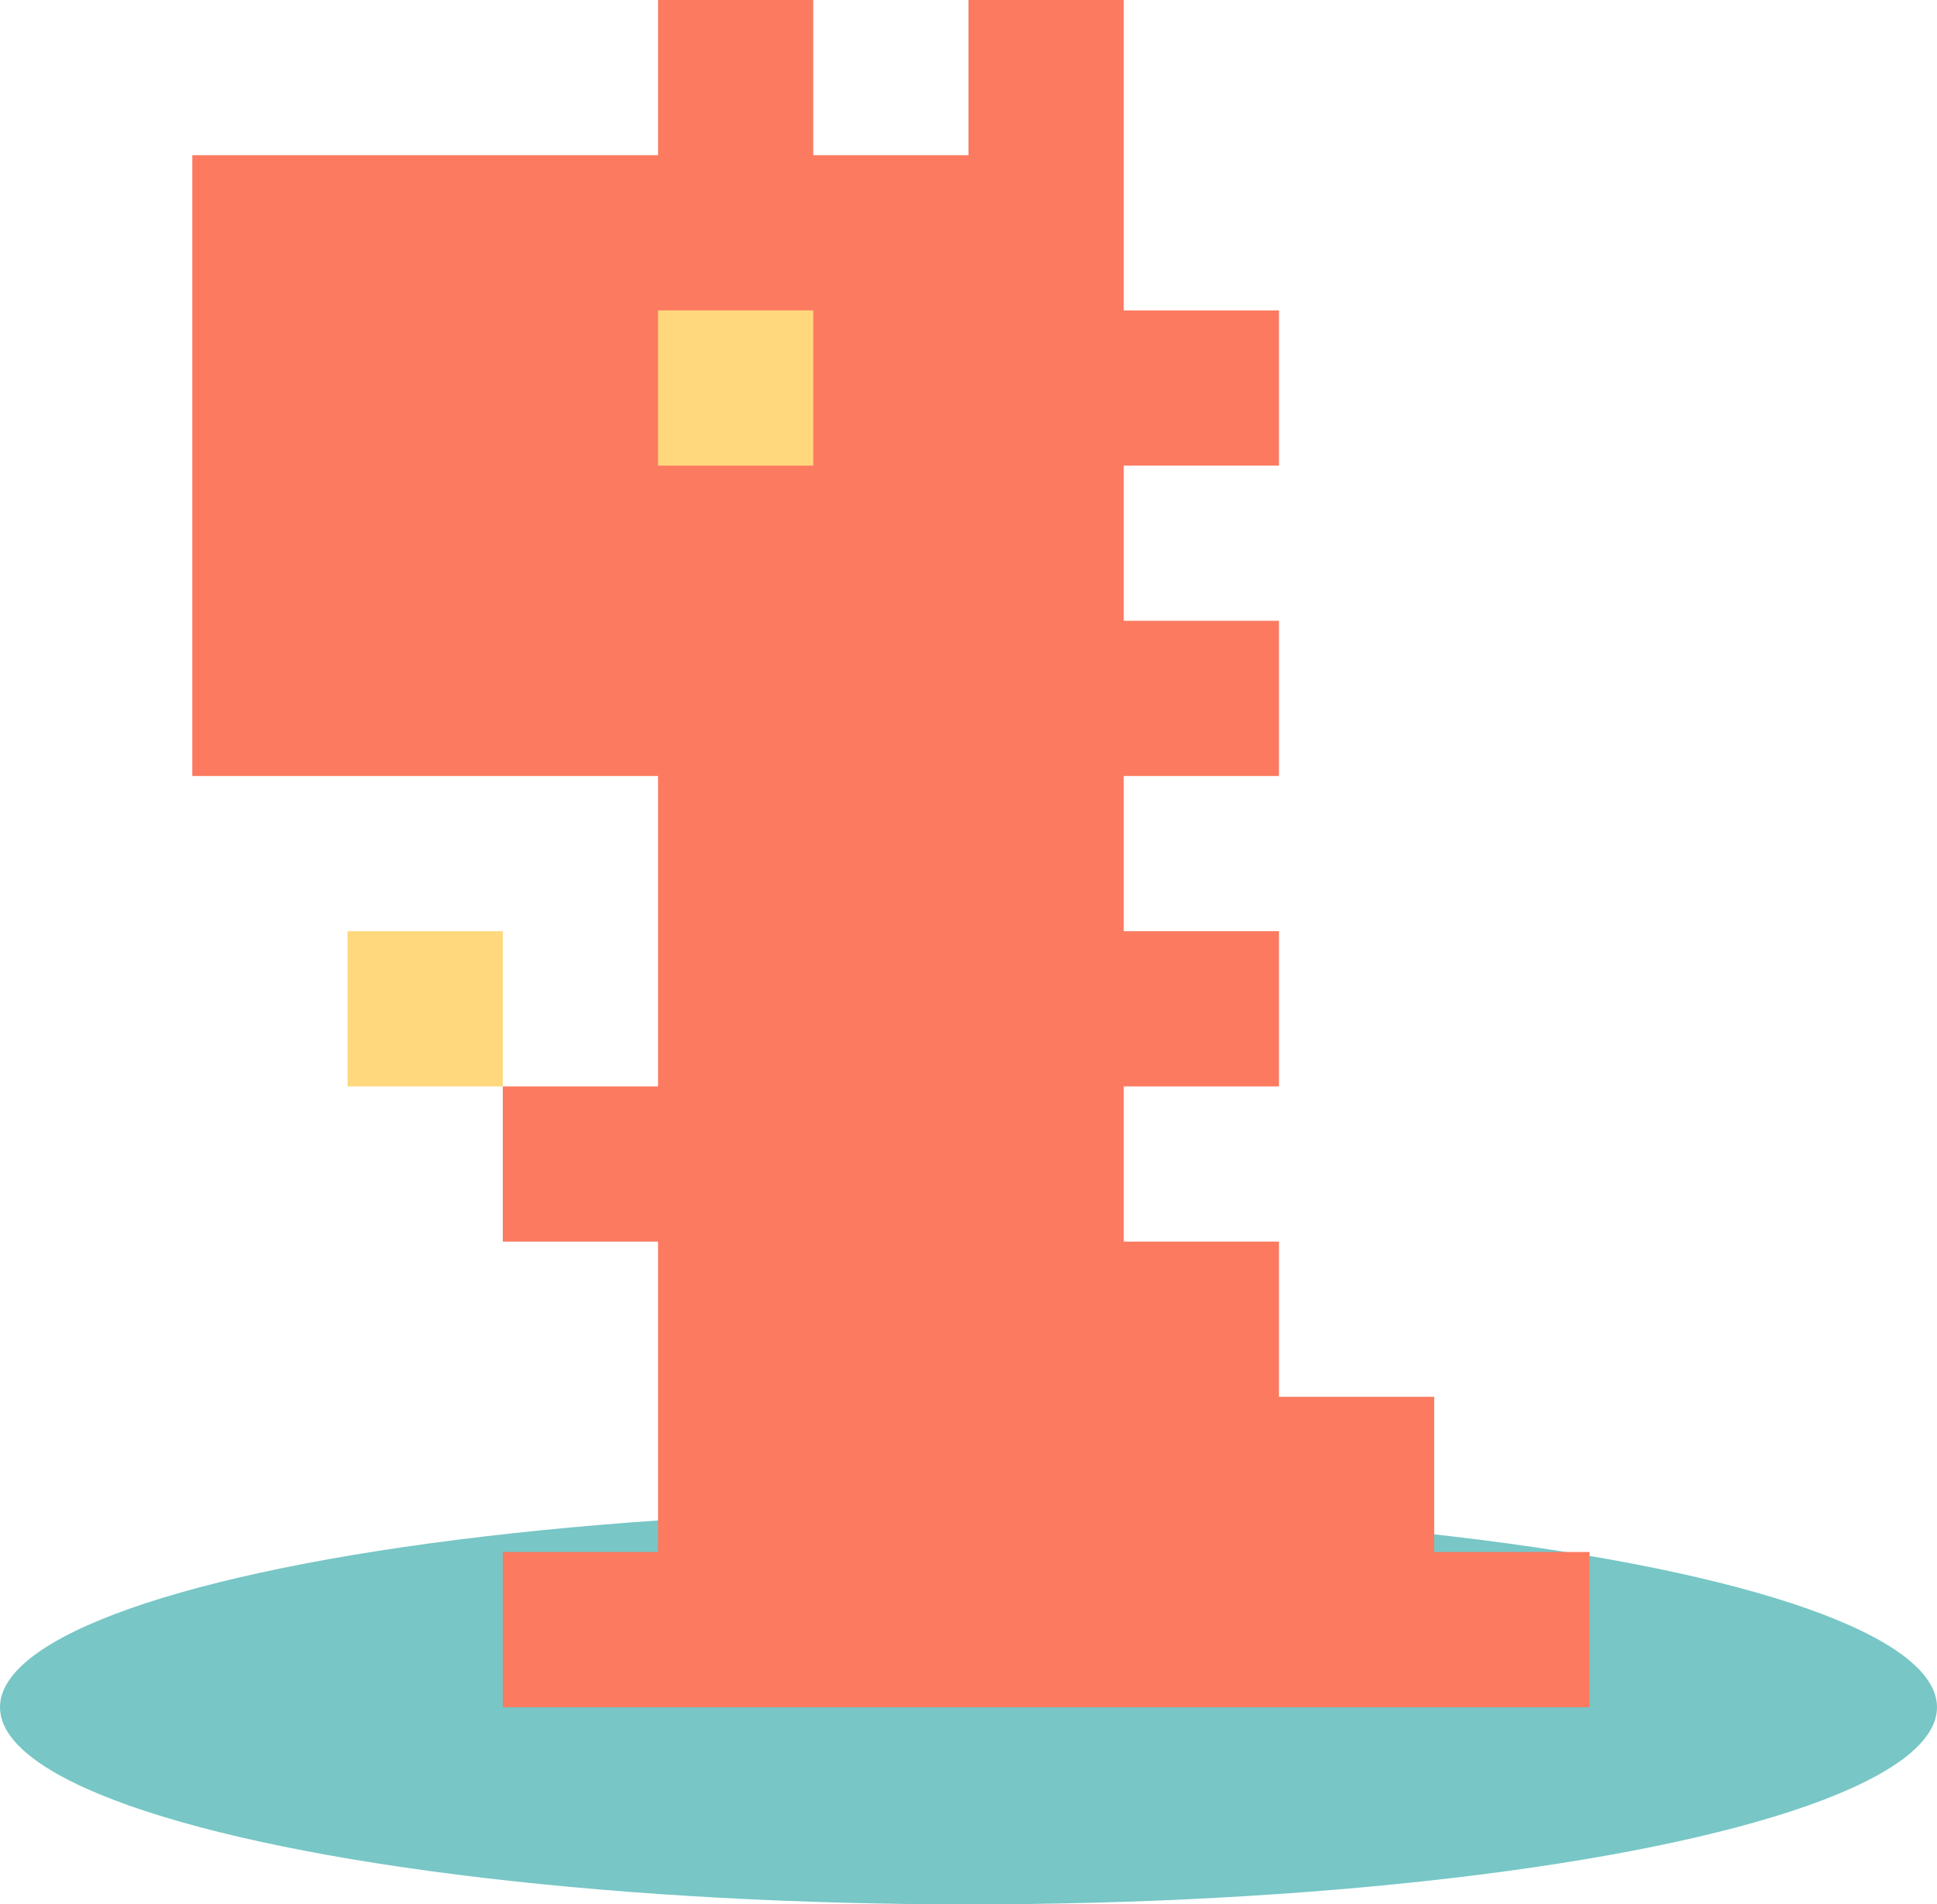<?xml version="1.0" encoding="utf-8"?>
<!-- Generator: Adobe Illustrator 16.0.0, SVG Export Plug-In . SVG Version: 6.00 Build 0)  -->
<!DOCTYPE svg PUBLIC "-//W3C//DTD SVG 1.1//EN" "http://www.w3.org/Graphics/SVG/1.1/DTD/svg11.dtd">
<svg version="1.1" id="图层_1" xmlns="http://www.w3.org/2000/svg" xmlns:xlink="http://www.w3.org/1999/xlink" x="0px" y="0px"
	 width="152px" height="149.475px" viewBox="0 0 152 149.475" enable-background="new 0 0 152 149.475" xml:space="preserve">
<ellipse opacity="0.7" fill="#3FAFAF" cx="76" cy="134" rx="76" ry="15.475"/>
<g>
	<polygon fill="#FC7A60" points="15.091,60.909 15.091,12.182 51.637,12.182 51.637,0 63.818,0 63.818,12.182 76,12.182 76,0 
		88.182,0 88.182,12.182 88.182,24.364 100.363,24.364 100.363,36.545 88.182,36.545 88.182,48.727 100.363,48.727 100.363,60.909 
		88.182,60.909 88.182,73.091 100.363,73.091 100.363,85.273 88.182,85.273 88.182,97.455 100.363,97.455 100.363,109.636 
		112.545,109.636 112.545,121.818 124.728,121.818 124.728,134 39.455,134 39.455,121.818 51.637,121.818 51.637,97.455 
		39.455,97.455 39.455,85.273 51.637,85.273 51.637,60.909 	"/>
	<rect x="51.637" y="24.364" fill="#FFD87D" width="12.182" height="12.182"/>
	<rect x="27.272" y="73.091" fill="#FFD87D" width="12.183" height="12.182"/>
</g>
</svg>
